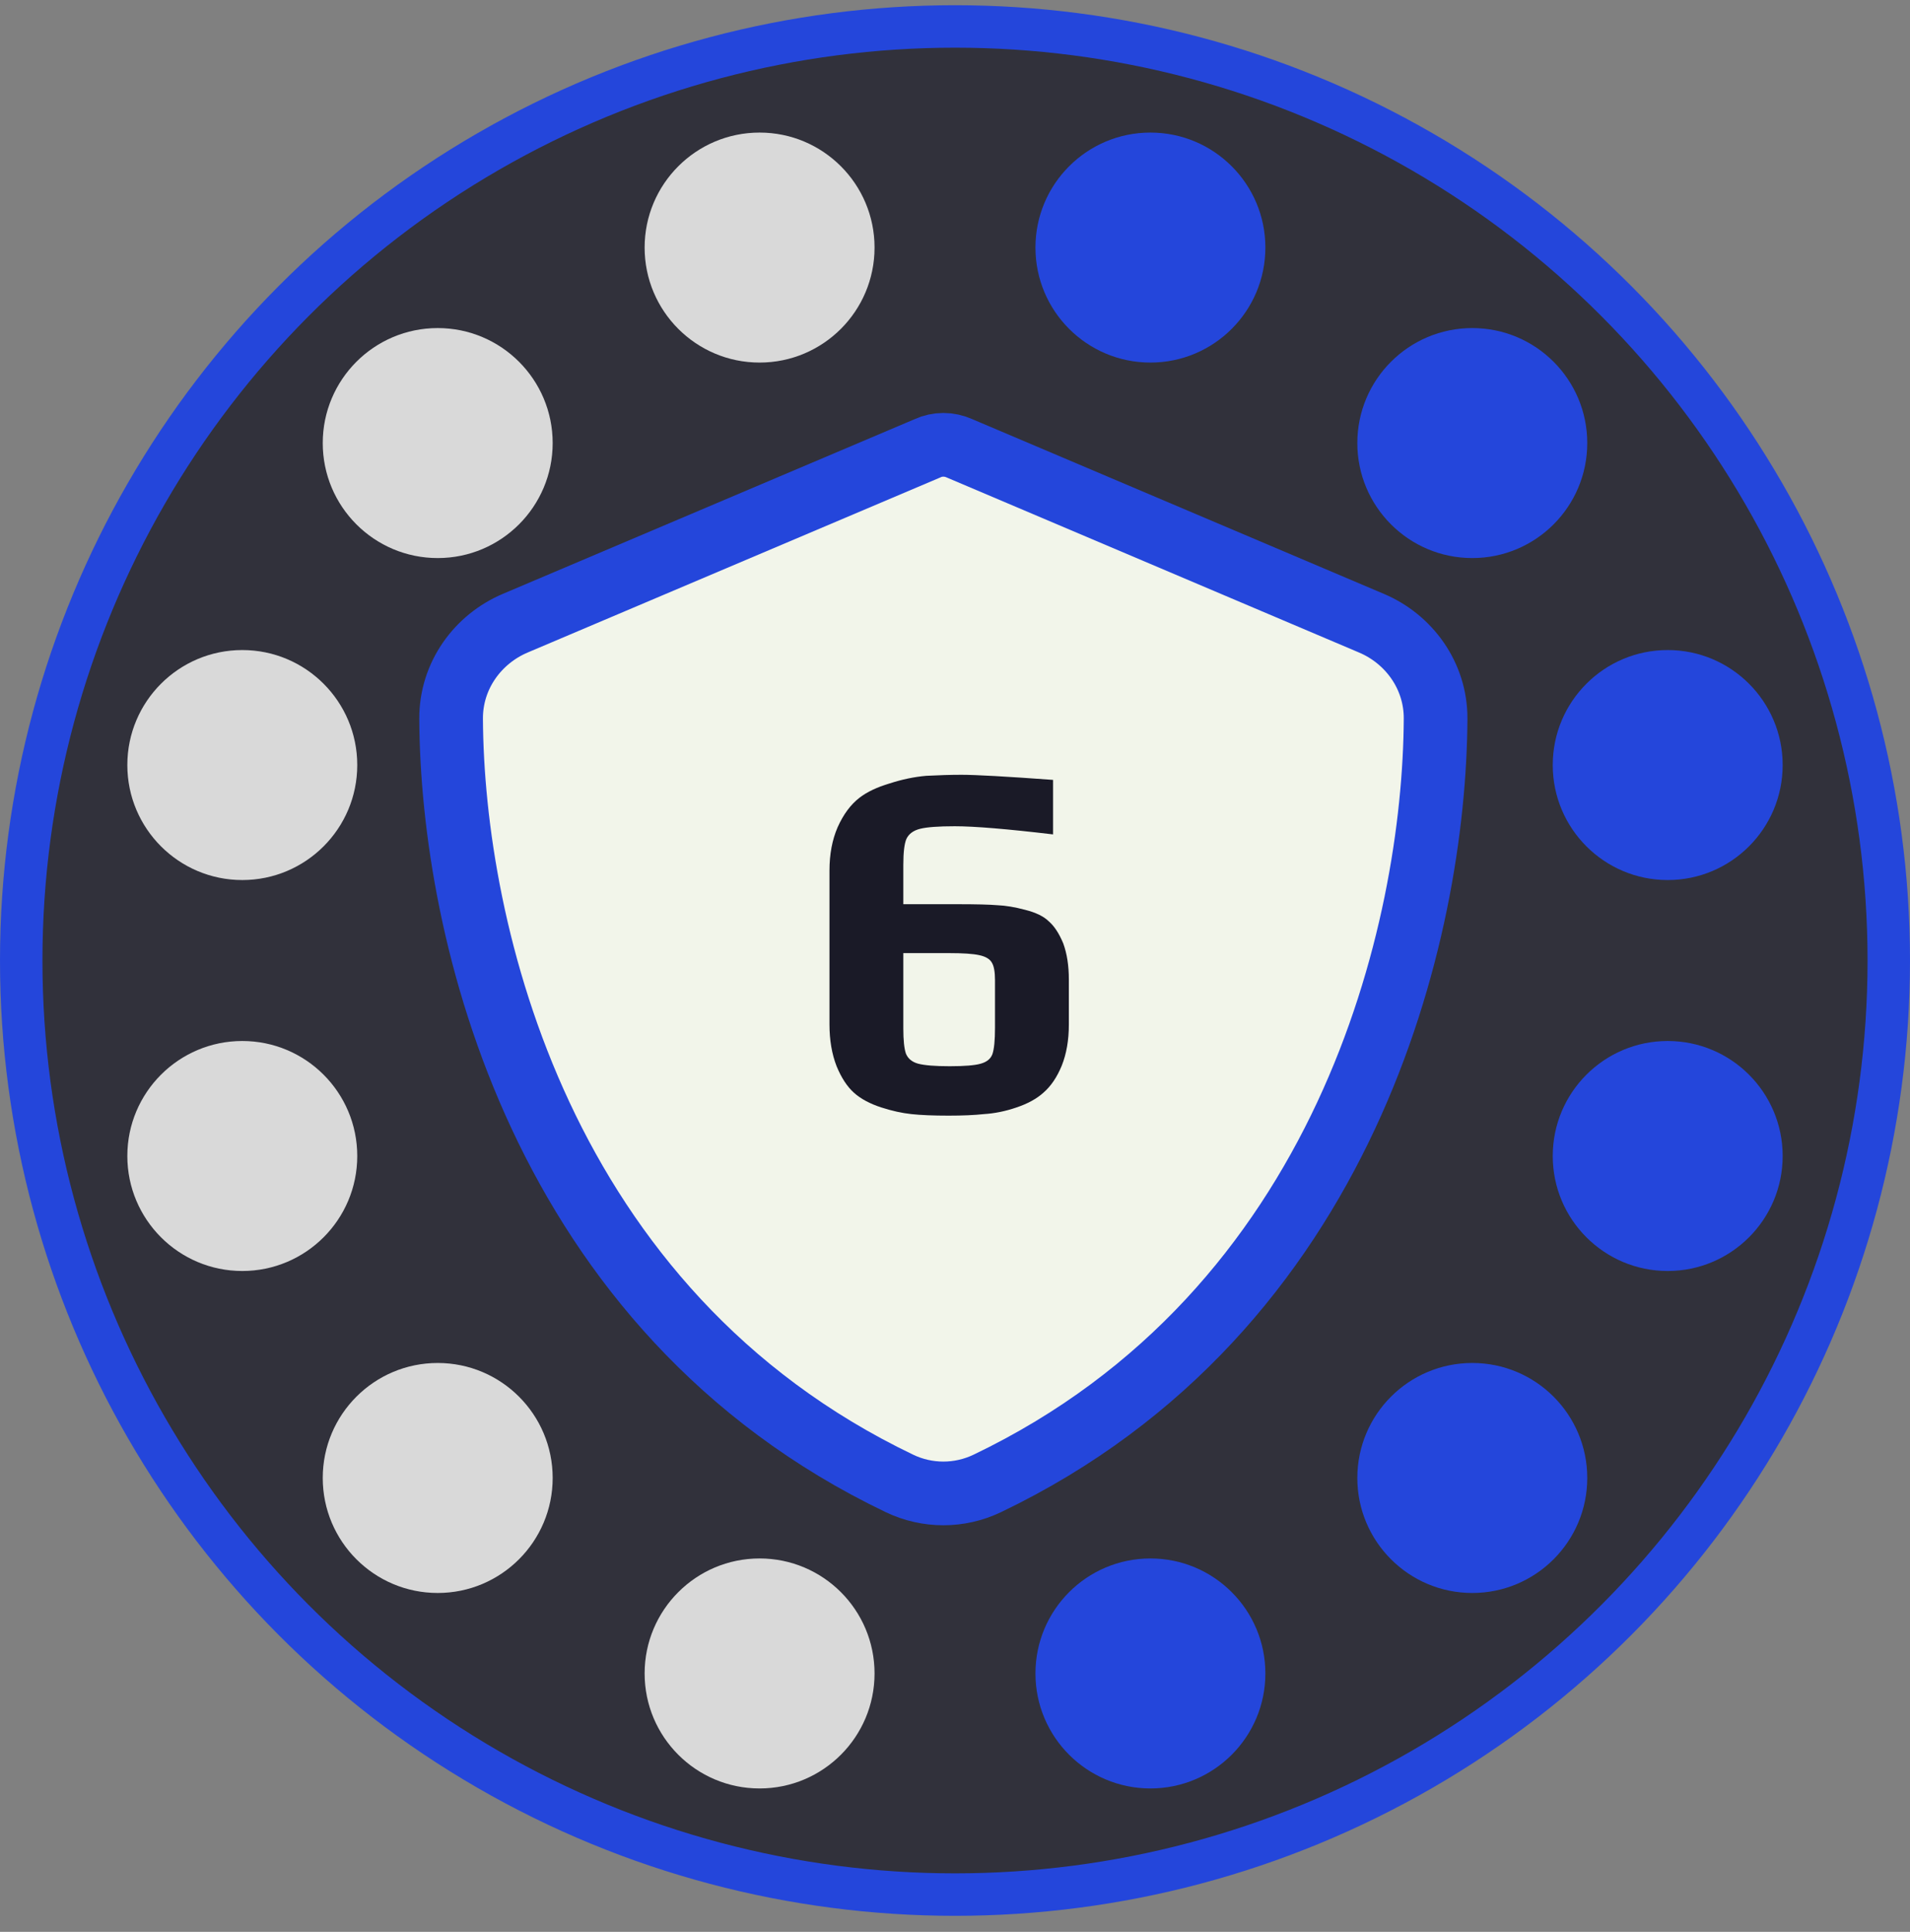 <svg width="90" height="91" viewBox="0 0 90 91" fill="none" xmlns="http://www.w3.org/2000/svg">
<rect x="0" y="0" width="90" height="91" fill="#808080" stroke="none"/>
<circle cx="45" cy="45.246" r="44" fill="#31313B" stroke="url(#paint0_angular_401_25877)" stroke-width="2"/>
<path d="M45.212 21.118L45.228 21.125L45.244 21.132L64.619 29.354L64.621 29.355C66.379 30.097 67.654 31.815 67.646 33.852C67.596 43.816 63.487 61.754 46.52 69.878L46.52 69.878C45.211 70.505 43.691 70.505 42.383 69.878L42.383 69.878C25.416 61.754 21.306 43.816 21.256 33.852C21.249 31.815 22.524 30.098 24.281 29.355L24.283 29.354L43.668 21.133L43.691 21.123L43.713 21.113C43.933 21.011 44.191 20.953 44.451 20.953C44.709 20.953 44.972 21.01 45.212 21.118Z" fill="#F2F5EA" stroke="#2446DB" stroke-width="3"/>
<path d="M44.701 52.553C43.981 52.553 43.397 52.529 42.949 52.481C42.501 52.433 42.029 52.329 41.533 52.169C40.989 51.993 40.557 51.761 40.237 51.473C39.917 51.185 39.645 50.769 39.421 50.225C39.197 49.649 39.085 48.993 39.085 48.257V41.009C39.085 40.241 39.213 39.561 39.469 38.969C39.741 38.361 40.085 37.897 40.501 37.577C40.853 37.305 41.325 37.081 41.917 36.905C42.509 36.713 43.085 36.593 43.645 36.545C44.253 36.513 44.805 36.497 45.301 36.497C45.989 36.497 47.429 36.577 49.621 36.737V39.305C47.461 39.049 45.917 38.921 44.989 38.921C44.221 38.921 43.677 38.961 43.357 39.041C43.037 39.121 42.821 39.281 42.709 39.521C42.613 39.745 42.565 40.153 42.565 40.745V42.593H45.133C45.997 42.593 46.621 42.609 47.005 42.641C47.389 42.657 47.821 42.729 48.301 42.857C48.813 42.985 49.189 43.169 49.429 43.409C49.685 43.633 49.909 43.977 50.101 44.441C50.277 44.921 50.365 45.489 50.365 46.145V48.257C50.365 48.993 50.253 49.641 50.029 50.201C49.805 50.745 49.517 51.169 49.165 51.473C48.845 51.761 48.421 51.993 47.893 52.169C47.381 52.345 46.869 52.449 46.357 52.481C45.909 52.529 45.357 52.553 44.701 52.553ZM44.749 50.225C45.453 50.225 45.941 50.185 46.213 50.105C46.501 50.025 46.685 49.873 46.765 49.649C46.845 49.409 46.885 49.001 46.885 48.425V46.169C46.885 45.785 46.837 45.513 46.741 45.353C46.645 45.177 46.445 45.057 46.141 44.993C45.853 44.929 45.381 44.897 44.725 44.897H42.565V48.449C42.565 48.993 42.605 49.385 42.685 49.625C42.781 49.865 42.973 50.025 43.261 50.105C43.565 50.185 44.061 50.225 44.749 50.225Z" fill="#1A1A27"/>
<circle cx="78.583" cy="54.454" r="5.417" fill="#2446DB"/>
<circle cx="11.417" cy="54.454" r="5.417" fill="#D9D9D9"/>
<circle cx="20.625" cy="69.621" r="5.417" fill="#D9D9D9"/>
<circle cx="11.417" cy="36.038" r="5.417" fill="#D9D9D9"/>
<circle cx="20.625" cy="20.871" r="5.417" fill="#D9D9D9"/>
<circle cx="35.792" cy="11.662" r="5.417" fill="#D9D9D9"/>
<circle cx="54.208" cy="11.662" r="5.417" fill="#2446DB"/>
<circle cx="69.375" cy="20.871" r="5.417" fill="#2446DB"/>
<circle cx="78.583" cy="36.038" r="5.417" fill="#2446DB"/>
<circle cx="69.375" cy="69.621" r="5.417" fill="#2446DB"/>
<circle cx="54.208" cy="78.829" r="5.417" fill="#2446DB"/>
<circle cx="35.792" cy="78.829" r="5.417" fill="#D9D9D9"/>
<defs>
<radialGradient id="paint0_angular_401_25877" cx="0" cy="0" r="1" gradientUnits="userSpaceOnUse" gradientTransform="translate(45 45.246) scale(45)">
<stop offset="0.249" stop-color="#2446DB"/>
<stop offset="0.25" stop-color="#D9D9D9"/>
<stop offset="0.749" stop-color="#D9D9D9"/>
<stop offset="0.75" stop-color="#2446DB"/>
</radialGradient>
</defs>
</svg>
